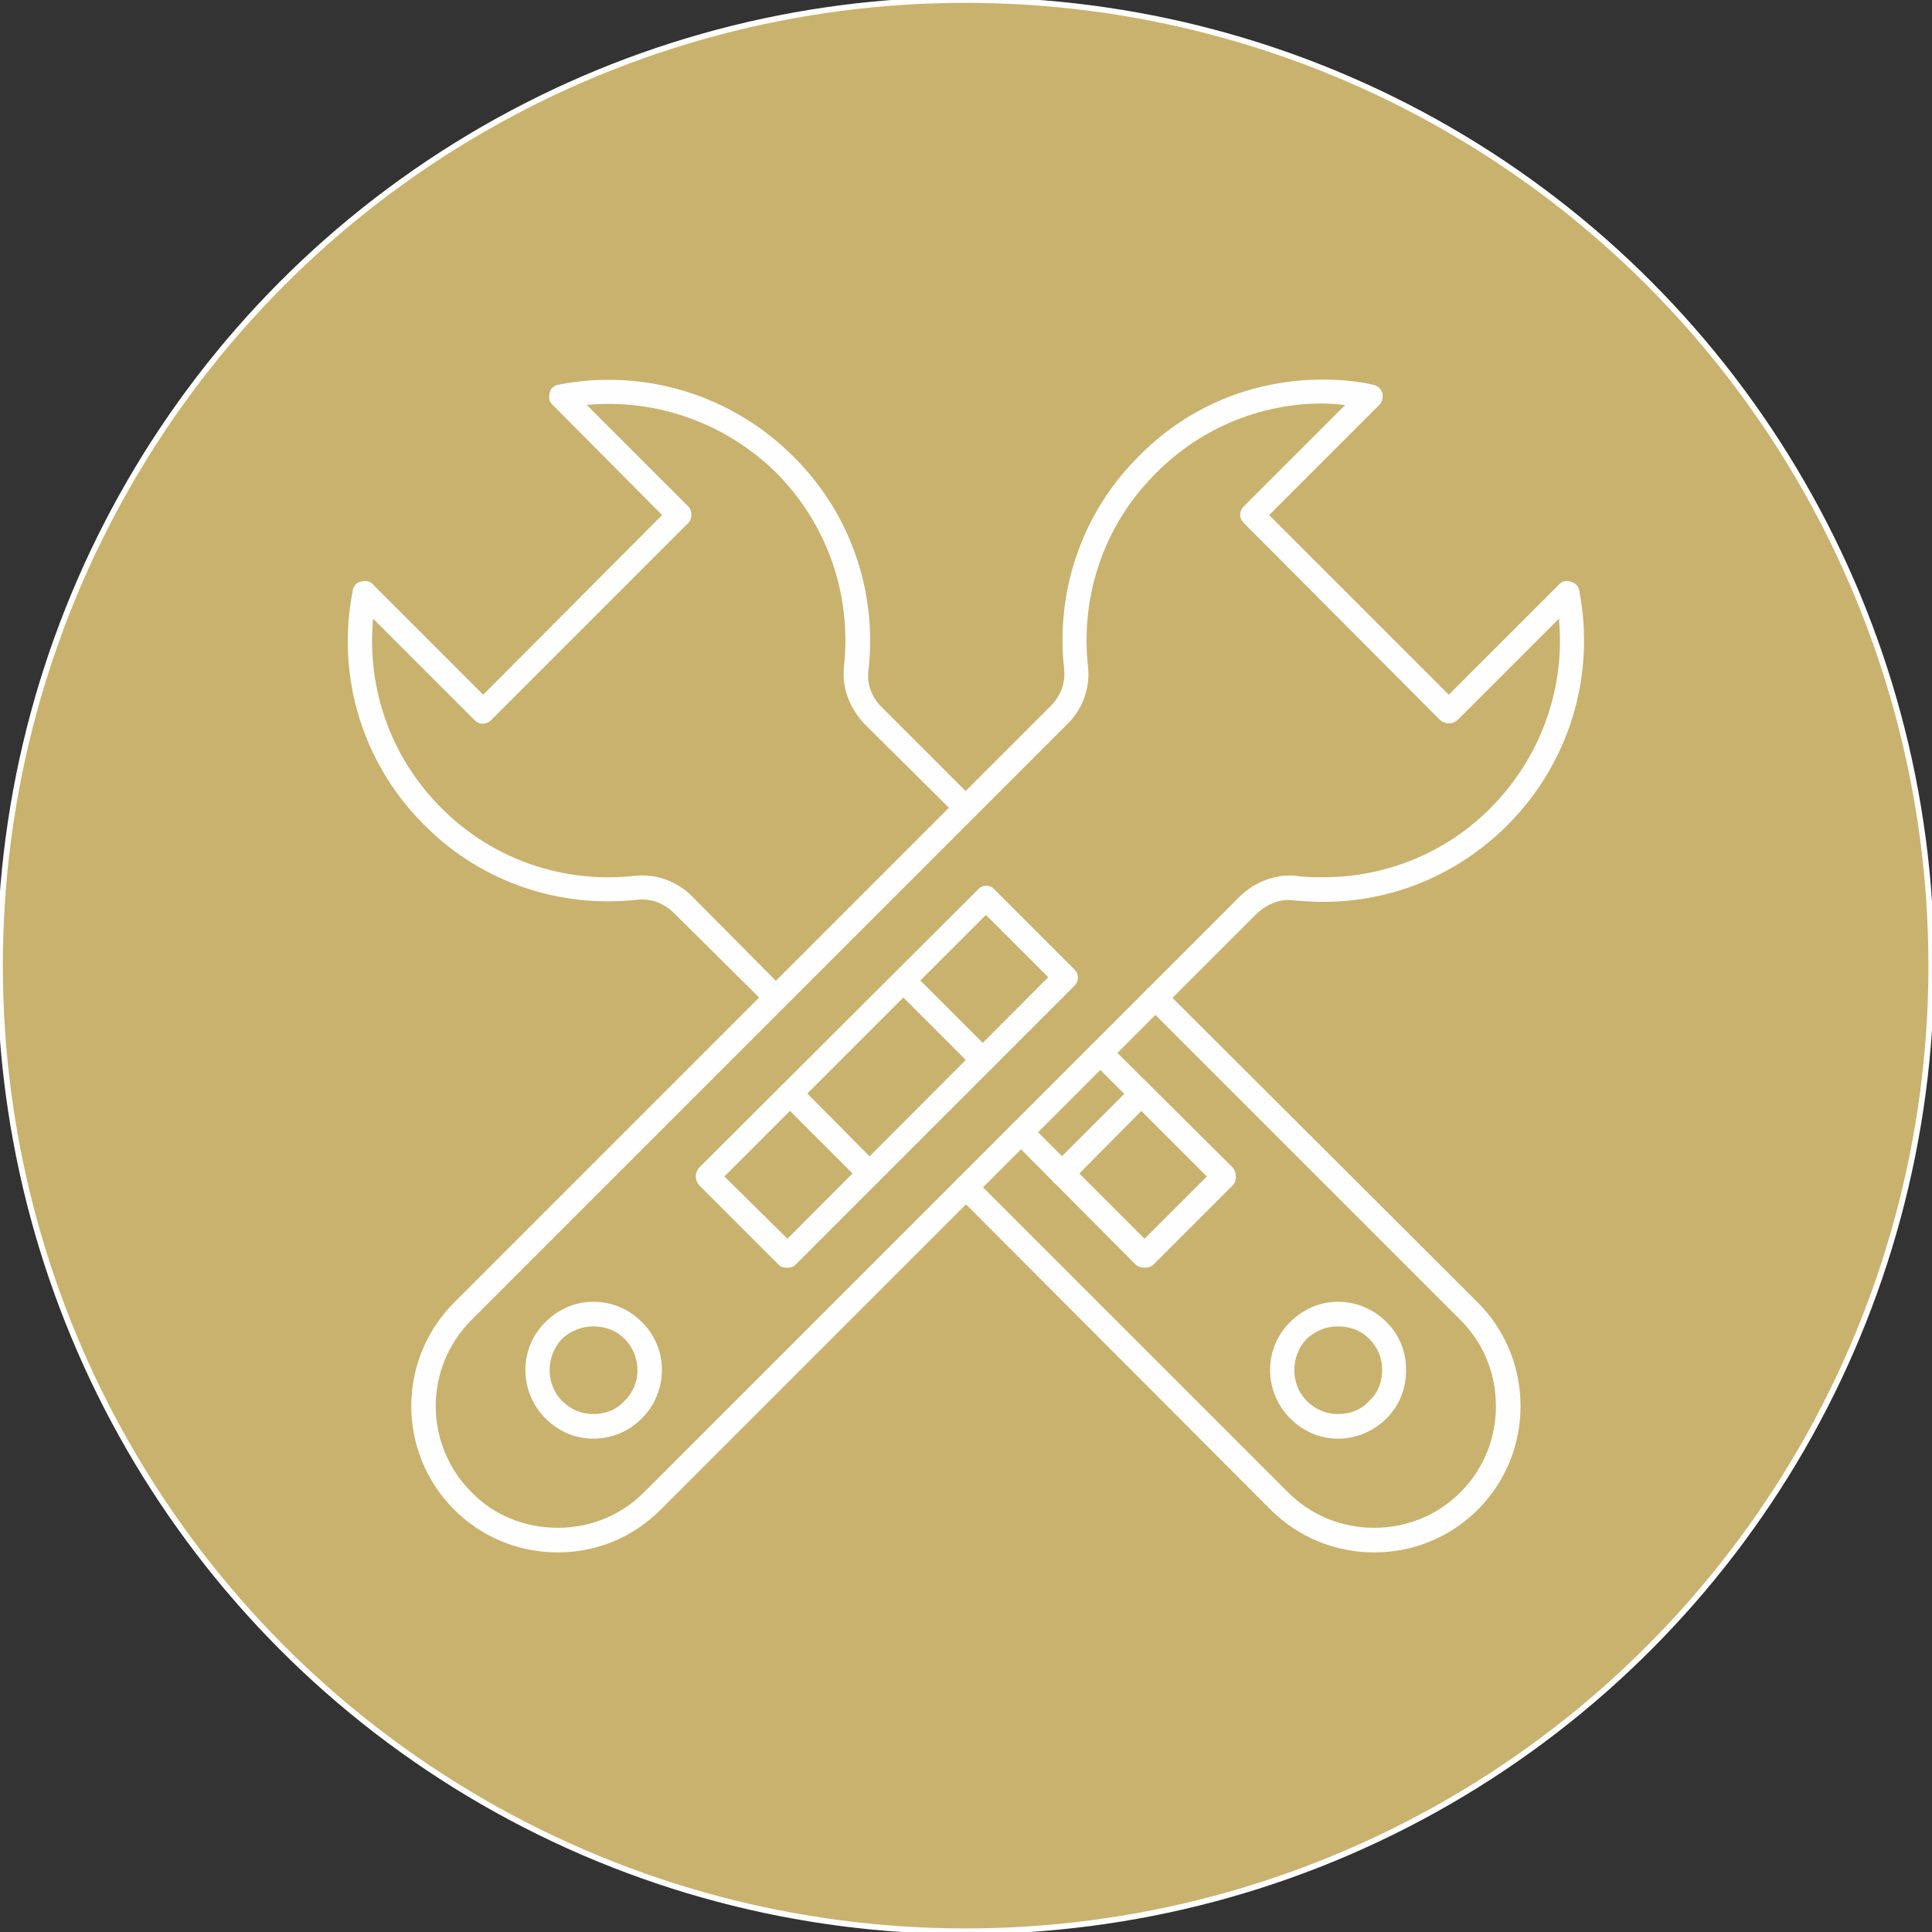 <svg fill='#C9B26D' clip-rule="evenodd" fill-rule="evenodd" height="512" image-rendering="optimizeQuality" shape-rendering="geometricPrecision" text-rendering="geometricPrecision" viewBox="0 0 2667 2667" width="512" xmlns="http://www.w3.org/2000/svg"><rect x="0" y="0" width="2667" height="2667" fill="#333333" stroke="none"/><g id="Layer_x0020_1"><circle cx="1333" cy="1333" r="1333" stroke="#fefefe" stroke-width="7.874"/><g id="_382594920"><g id="_382594320"><path d="m770 2143c-54 0-105-21-143-59-79-79-79-207 0-286l823-823c14-14 21-32 19-51-12-107 24-213 98-289 68-72 160-111 259-111 23 0 47 2 69 7 6 1 11 5 13 11s0 13-4 17l-152 152 248 248 152-152c4-5 11-6 16-4 6 1 11 6 12 12 23 118-14 239-99 324-68 68-158 106-255 106-13 0-26-1-40-2-18-3-37 5-51 18l-823 823c-38 38-88 59-142 59zm1056-1586c-89 0-173 36-235 101-67 69-100 165-89 263 3 28-7 57-28 78l-823 823c-66 66-66 172 0 238 31 32 74 49 119 49s87-17 119-49l822-822c21-21 51-32 79-29 12 2 24 2 36 2 88 0 170-34 231-95 70-70 104-166 95-262l-140 140c-7 6-17 6-24 0l-271-272c-3-3-5-7-5-11 0-5 2-9 5-12l140-140c-10-1-21-2-31-2z" fill="#fefefe"/></g><g id="_382594392"><path d="m819 1986c-25 0-48-10-66-28-37-37-37-97 0-133 18-18 41-28 66-28 26 0 49 10 67 28 37 36 37 96 0 133-18 18-41 28-67 28zm0-155c-16 0-31 6-43 17-23 24-23 63 0 86 12 12 27 18 43 18 17 0 32-6 43-18 24-23 24-62 0-86-11-11-26-17-43-17z" fill="#fefefe"/></g><g id="_382594368"><path d="m1087 1750c-5 0-9-1-12-4l-110-110c-6-7-6-17 0-24l385-384c6-7 17-7 23 0l110 110c3 3 5 7 5 11 0 5-2 9-5 12l-385 385c-3 3-7 4-11 4zm-87-126 87 86 360-361-86-86z" fill="#fefefe"/></g><g id="_382595016"><path d="m1357 1480c-4 0-9-2-12-5l-109-109c-7-7-7-17 0-24 6-6 17-6 23 0l110 110c6 6 6 17 0 23-4 3-8 5-12 5z" fill="#fefefe"/></g><g id="_382595376"><path d="m1201 1636c-5 0-9-1-12-4l-110-110c-6-7-6-17 0-24 7-6 17-6 24 0l109 110c7 6 7 17 0 24-3 3-7 4-11 4z" fill="#fefefe"/></g><g id="_382595304"><path d="m1072 1394c-5 0-9-2-12-5l-129-128c-14-14-32-21-51-19-107 12-213-24-289-98-89-85-128-208-104-329 1-6 5-11 11-12 6-2 13-1 17 4l152 152 247-248-151-152c-5-4-6-11-4-17 1-6 6-10 12-11 118-23 239 14 324 99 78 77 116 185 104 294-3 19 4 38 18 52l128 128c7 6 7 17 0 23-6 7-17 7-23 0l-128-127c-21-22-32-50-29-79 11-100-23-197-93-268-70-69-166-103-262-94l140 140c6 6 6 17 0 23l-272 272c-3 3-7 5-11 5-5 0-9-2-12-5l-140-140c-9 99 26 196 99 266 69 67 165 100 263 89 28-3 57 7 78 28l128 129c7 6 7 17 0 23-3 3-7 5-11 5z" fill="#fefefe"/></g><g id="_382595112"><path d="m1897 2143c-54 0-105-21-143-59l-432-433c-7-7-7-17 0-24 6-6 17-6 23 0l433 433c32 32 74 49 119 49s87-17 119-49 49-74 49-119-17-87-49-119l-433-433c-6-6-6-17 0-23 7-7 17-7 24 0l433 432c38 38 59 89 59 143s-21 105-59 143-89 59-143 59z" fill="#fefefe"/></g><g id="_382595088"><path d="m1847 1986c-25 0-48-10-66-28-37-37-37-97 0-133 18-18 41-28 66-28s49 10 67 28 27 41 27 66c0 26-9 49-27 67s-42 28-67 28zm0-155c-16 0-31 6-43 17-23 24-23 63 0 86 12 12 27 18 43 18 17 0 32-6 43-18 12-11 18-26 18-43 0-16-6-31-18-43-11-11-26-17-43-17z" fill="#fefefe"/></g><g id="_382595160"><path d="m1580 1750c-4 0-8-1-12-4l-170-171c-7-7-7-17 0-24 6-6 17-6 23 0l159 159 86-86-159-159c-6-6-6-17 0-23 7-7 17-7 24 0l171 170c3 4 4 8 4 12 0 5-1 9-4 12l-110 110c-3 3-8 4-12 4z" fill="#fefefe"/></g><g id="_382595736"><path d="m1466 1636c-4 0-8-1-12-4-6-7-6-18 0-24l110-110c6-6 17-6 23 0 7 7 7 17 0 24l-109 110c-3 3-8 4-12 4z" fill="#fefefe"/></g></g></g></svg>